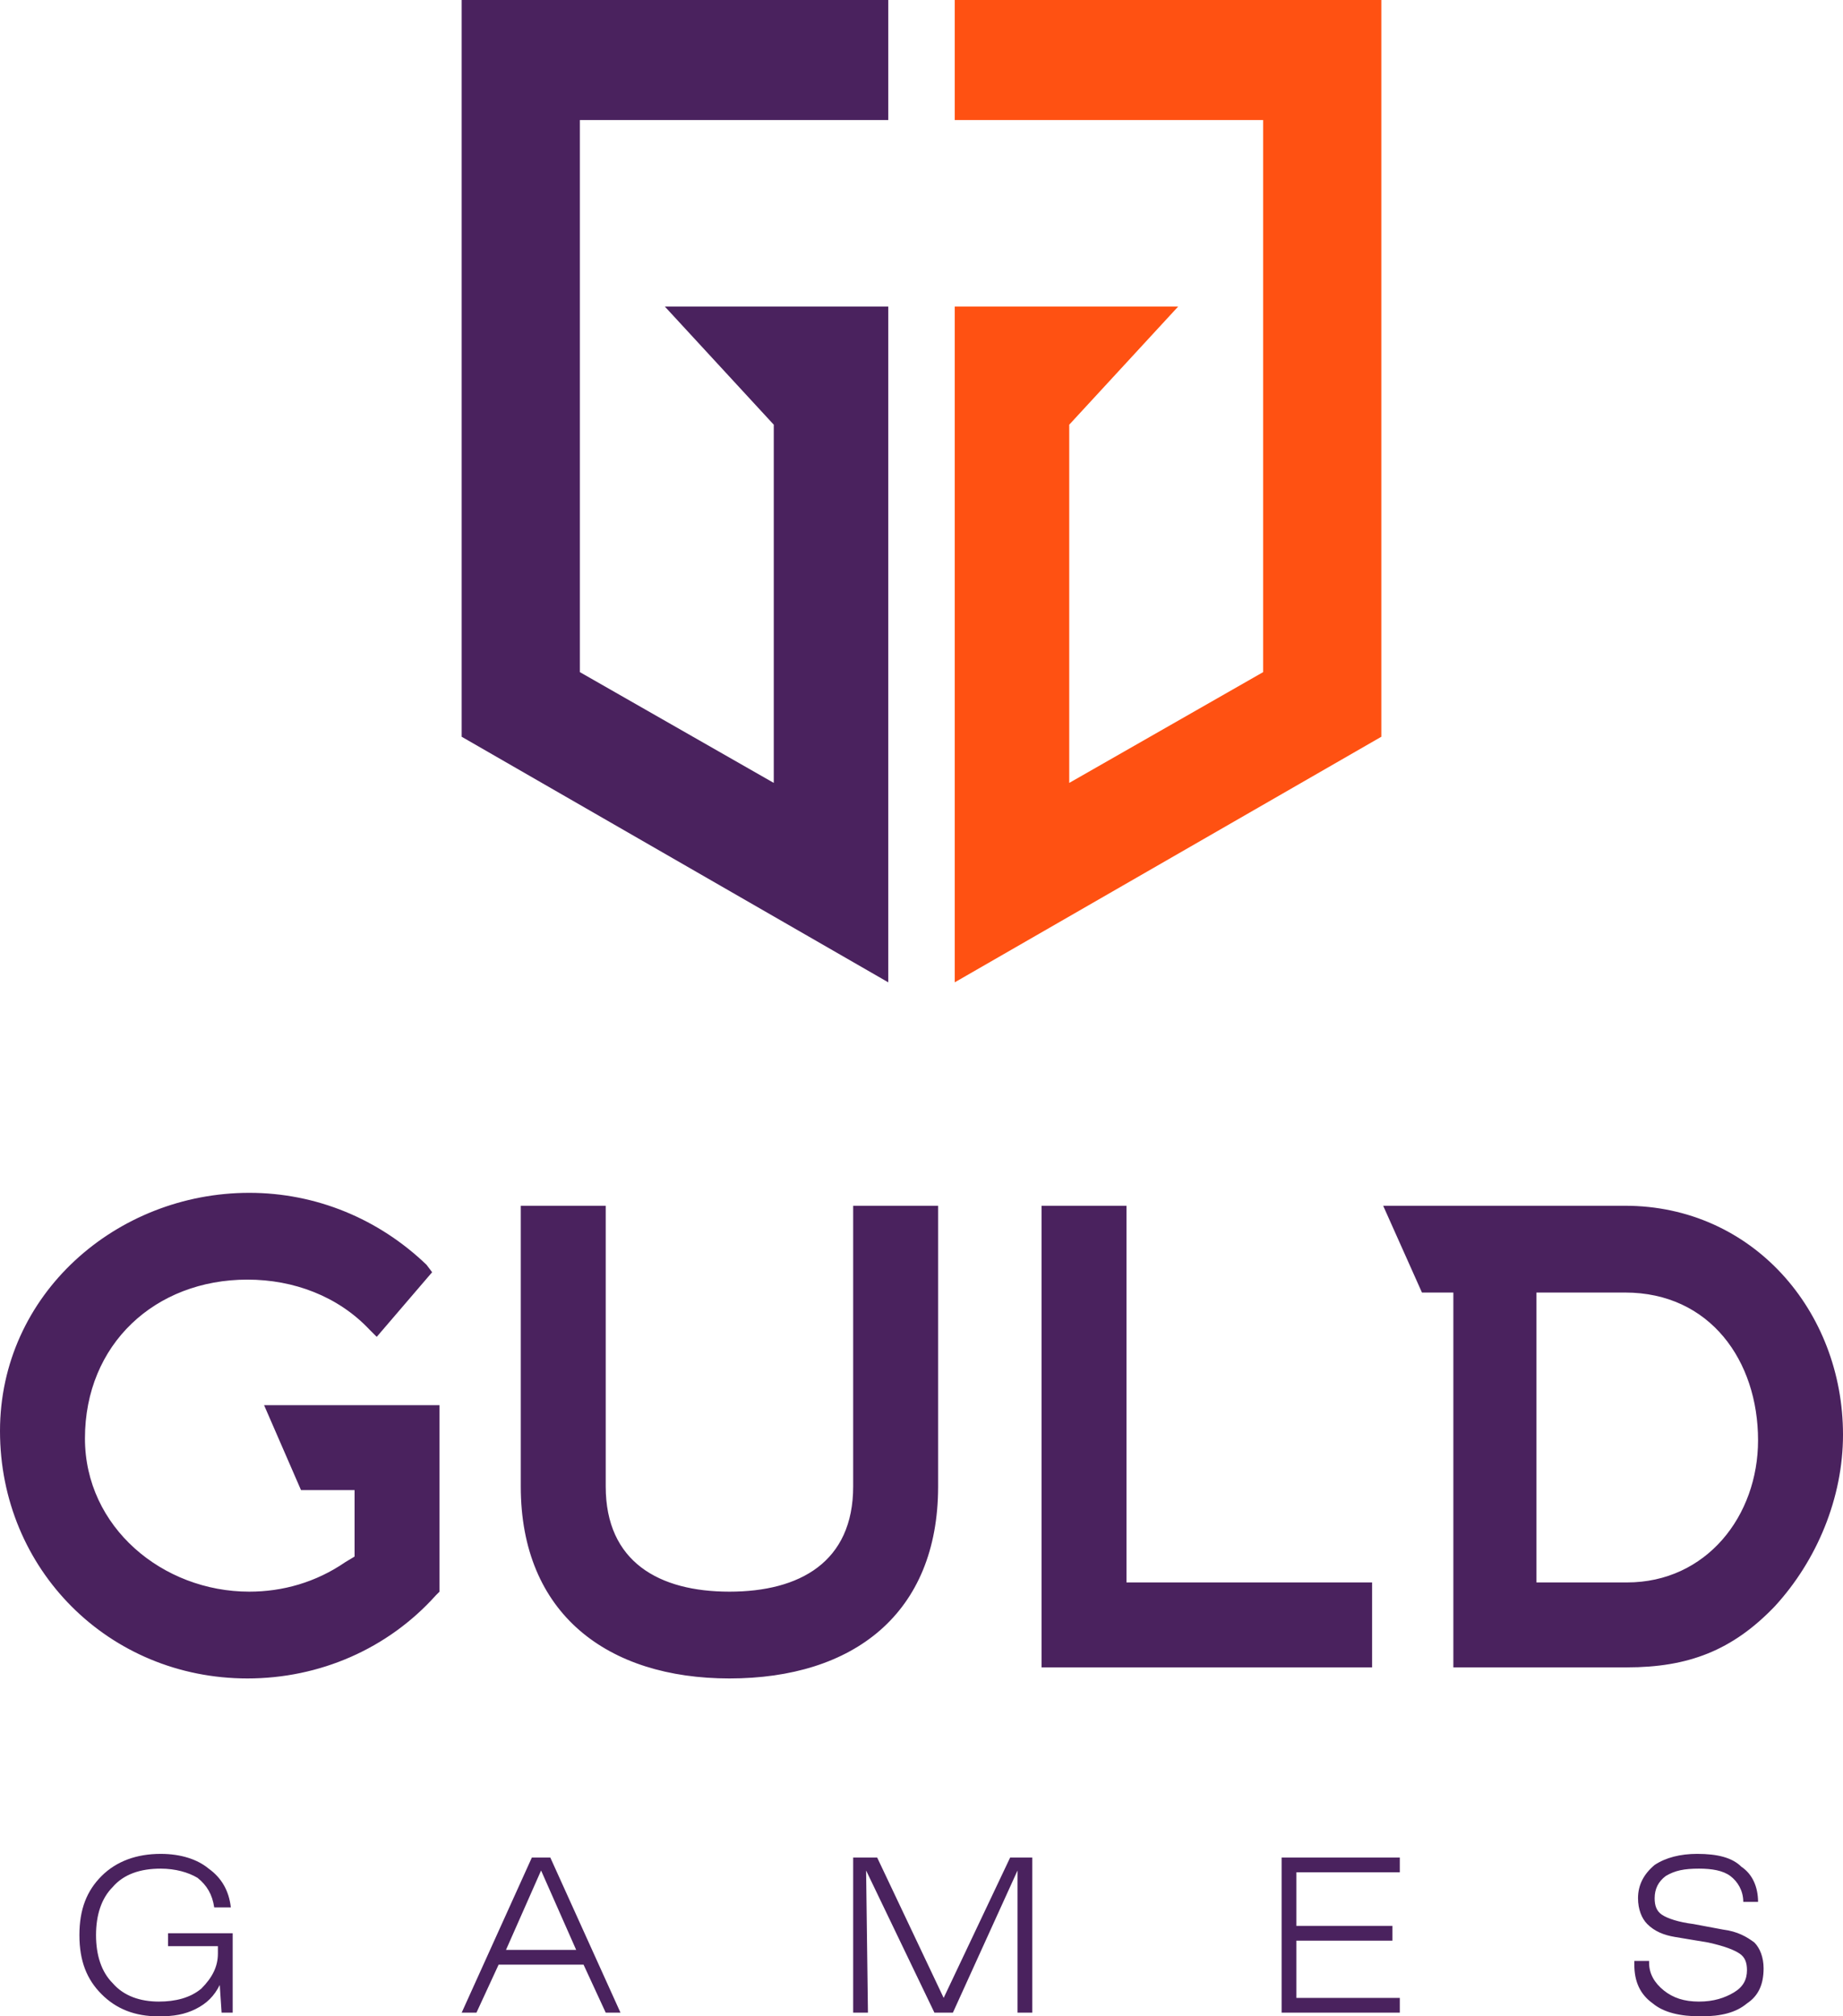<?xml version="1.0" encoding="UTF-8"?>
<!DOCTYPE svg PUBLIC "-//W3C//DTD SVG 1.0//EN" "http://www.w3.org/TR/2001/REC-SVG-20010904/DTD/svg10.dtd">
<!-- Creator: CorelDRAW X8 -->
<svg xmlns="http://www.w3.org/2000/svg" xml:space="preserve" width="14.894in" height="16.297in" version="1.0" style="shape-rendering:geometricPrecision; text-rendering:geometricPrecision; image-rendering:optimizeQuality; fill-rule:evenodd; clip-rule:evenodd"
viewBox="0 0 998 1092"
 xmlns:xlink="http://www.w3.org/1999/xlink">
 <defs>
  <style type="text/css">
   <![CDATA[
    .fil0 {fill:#4A225E}
    .fil1 {fill:#FF5112}
    .fil2 {fill:#4A225E;fill-rule:nonzero}
   ]]>
  </style>
 </defs>
 <g id="Layer_x0020_1">
  <path class="fil0" d="M481 0l-231 0 0 399 231 133 0 -302 0 -64 -121 0 59 64 0 194c0,0 -105,-60 -105,-60 0,0 0,-299 0,-299l167 0 0 -65z"/>
  <path class="fil1" d="M517 0l231 0 0 399 -231 133 0 -302 0 -64 121 0 -59 64 0 194c0,0 105,-60 105,-60 0,0 0,-299 0,-299l-167 0 0 -65z"/>
  <path class="fil0" d="M204 724l30 -35 -3 -4c-26,-25 -60,-39 -96,-39 -72,0 -135,55 -135,129 0,75 59,134 134,134 39,0 76,-16 102,-45l2 -2 0 -101 -95 0 20 46 29 0 0 36 -5 3c-16,11 -34,16 -52,16 -47,0 -89,-35 -89,-83 0,-51 38,-86 88,-86 25,0 49,9 66,27l4 4zm304 -71l-46 0 0 152c0,41 -29,57 -67,57 -38,0 -67,-16 -67,-57l0 -152 -46 0 0 152c0,69 47,104 113,104 67,0 113,-35 113,-104l0 -152zm102 0l-46 0 0 250 179 0 0 -46 -133 0 0 -204zm177 250l94 0c33,0 57,-9 80,-33 23,-25 37,-59 37,-93 0,-67 -49,-124 -118,-124l-131 0 21 47 17 0 0 203zm45 -203l48 0c46,0 72,37 72,80 0,41 -28,77 -71,77l-49 0 0 -157z"/>
  <path class="fil2" d="M119 1075c-3,6 -7,10 -13,13 -6,3 -12,4 -20,4 -13,0 -23,-4 -31,-12 -8,-8 -12,-18 -12,-32 0,-14 4,-24 12,-32 8,-8 19,-12 32,-12 11,0 20,3 26,8 7,5 11,12 12,21l-9 0c-1,-7 -4,-12 -9,-16 -5,-3 -12,-5 -20,-5 -11,0 -20,3 -26,10 -6,6 -9,15 -9,26 0,11 3,20 9,26 6,7 15,10 25,10 9,0 17,-2 23,-7 6,-6 9,-12 9,-19l0 -4 -27 0 0 -7 35 0 0 43 -6 0 -1 -15zm155 -19l38 0 -19 -43 -19 43zm-24 34l38 -84 10 0 38 84 -8 0 -12 -26 -46 0 -12 26 -8 0zm212 0l0 -84 13 0 36 76 36 -76 12 0 0 84 -8 0 0 -77 -35 77 -10 0 -37 -77 1 77 -8 0zm232 0l0 -84 64 0 0 8 -56 0 0 29 52 0 0 8 -52 0 0 31 56 0 0 8 -64 0zm191 -28l8 0 0 1c0,6 3,11 8,15 5,4 11,6 19,6 8,0 14,-2 19,-5 5,-3 7,-7 7,-12 0,-4 -1,-7 -4,-9 -3,-2 -8,-4 -17,-6l-18 -3c-6,-1 -11,-3 -15,-7 -3,-3 -5,-8 -5,-14 0,-7 3,-13 9,-18 6,-4 14,-6 23,-6 11,0 19,2 24,7 6,4 9,11 9,19l-8 0c0,-6 -3,-11 -7,-14 -4,-3 -10,-4 -17,-4 -8,0 -13,1 -18,4 -4,3 -6,7 -6,12 0,4 1,7 4,9 3,2 9,4 17,5l16 3c8,1 13,4 17,7 3,3 5,8 5,14 0,9 -3,15 -9,19 -6,5 -14,7 -25,7 -11,0 -20,-2 -26,-7 -7,-5 -10,-12 -10,-21l0 -2z"/>
 </g>
</svg>
